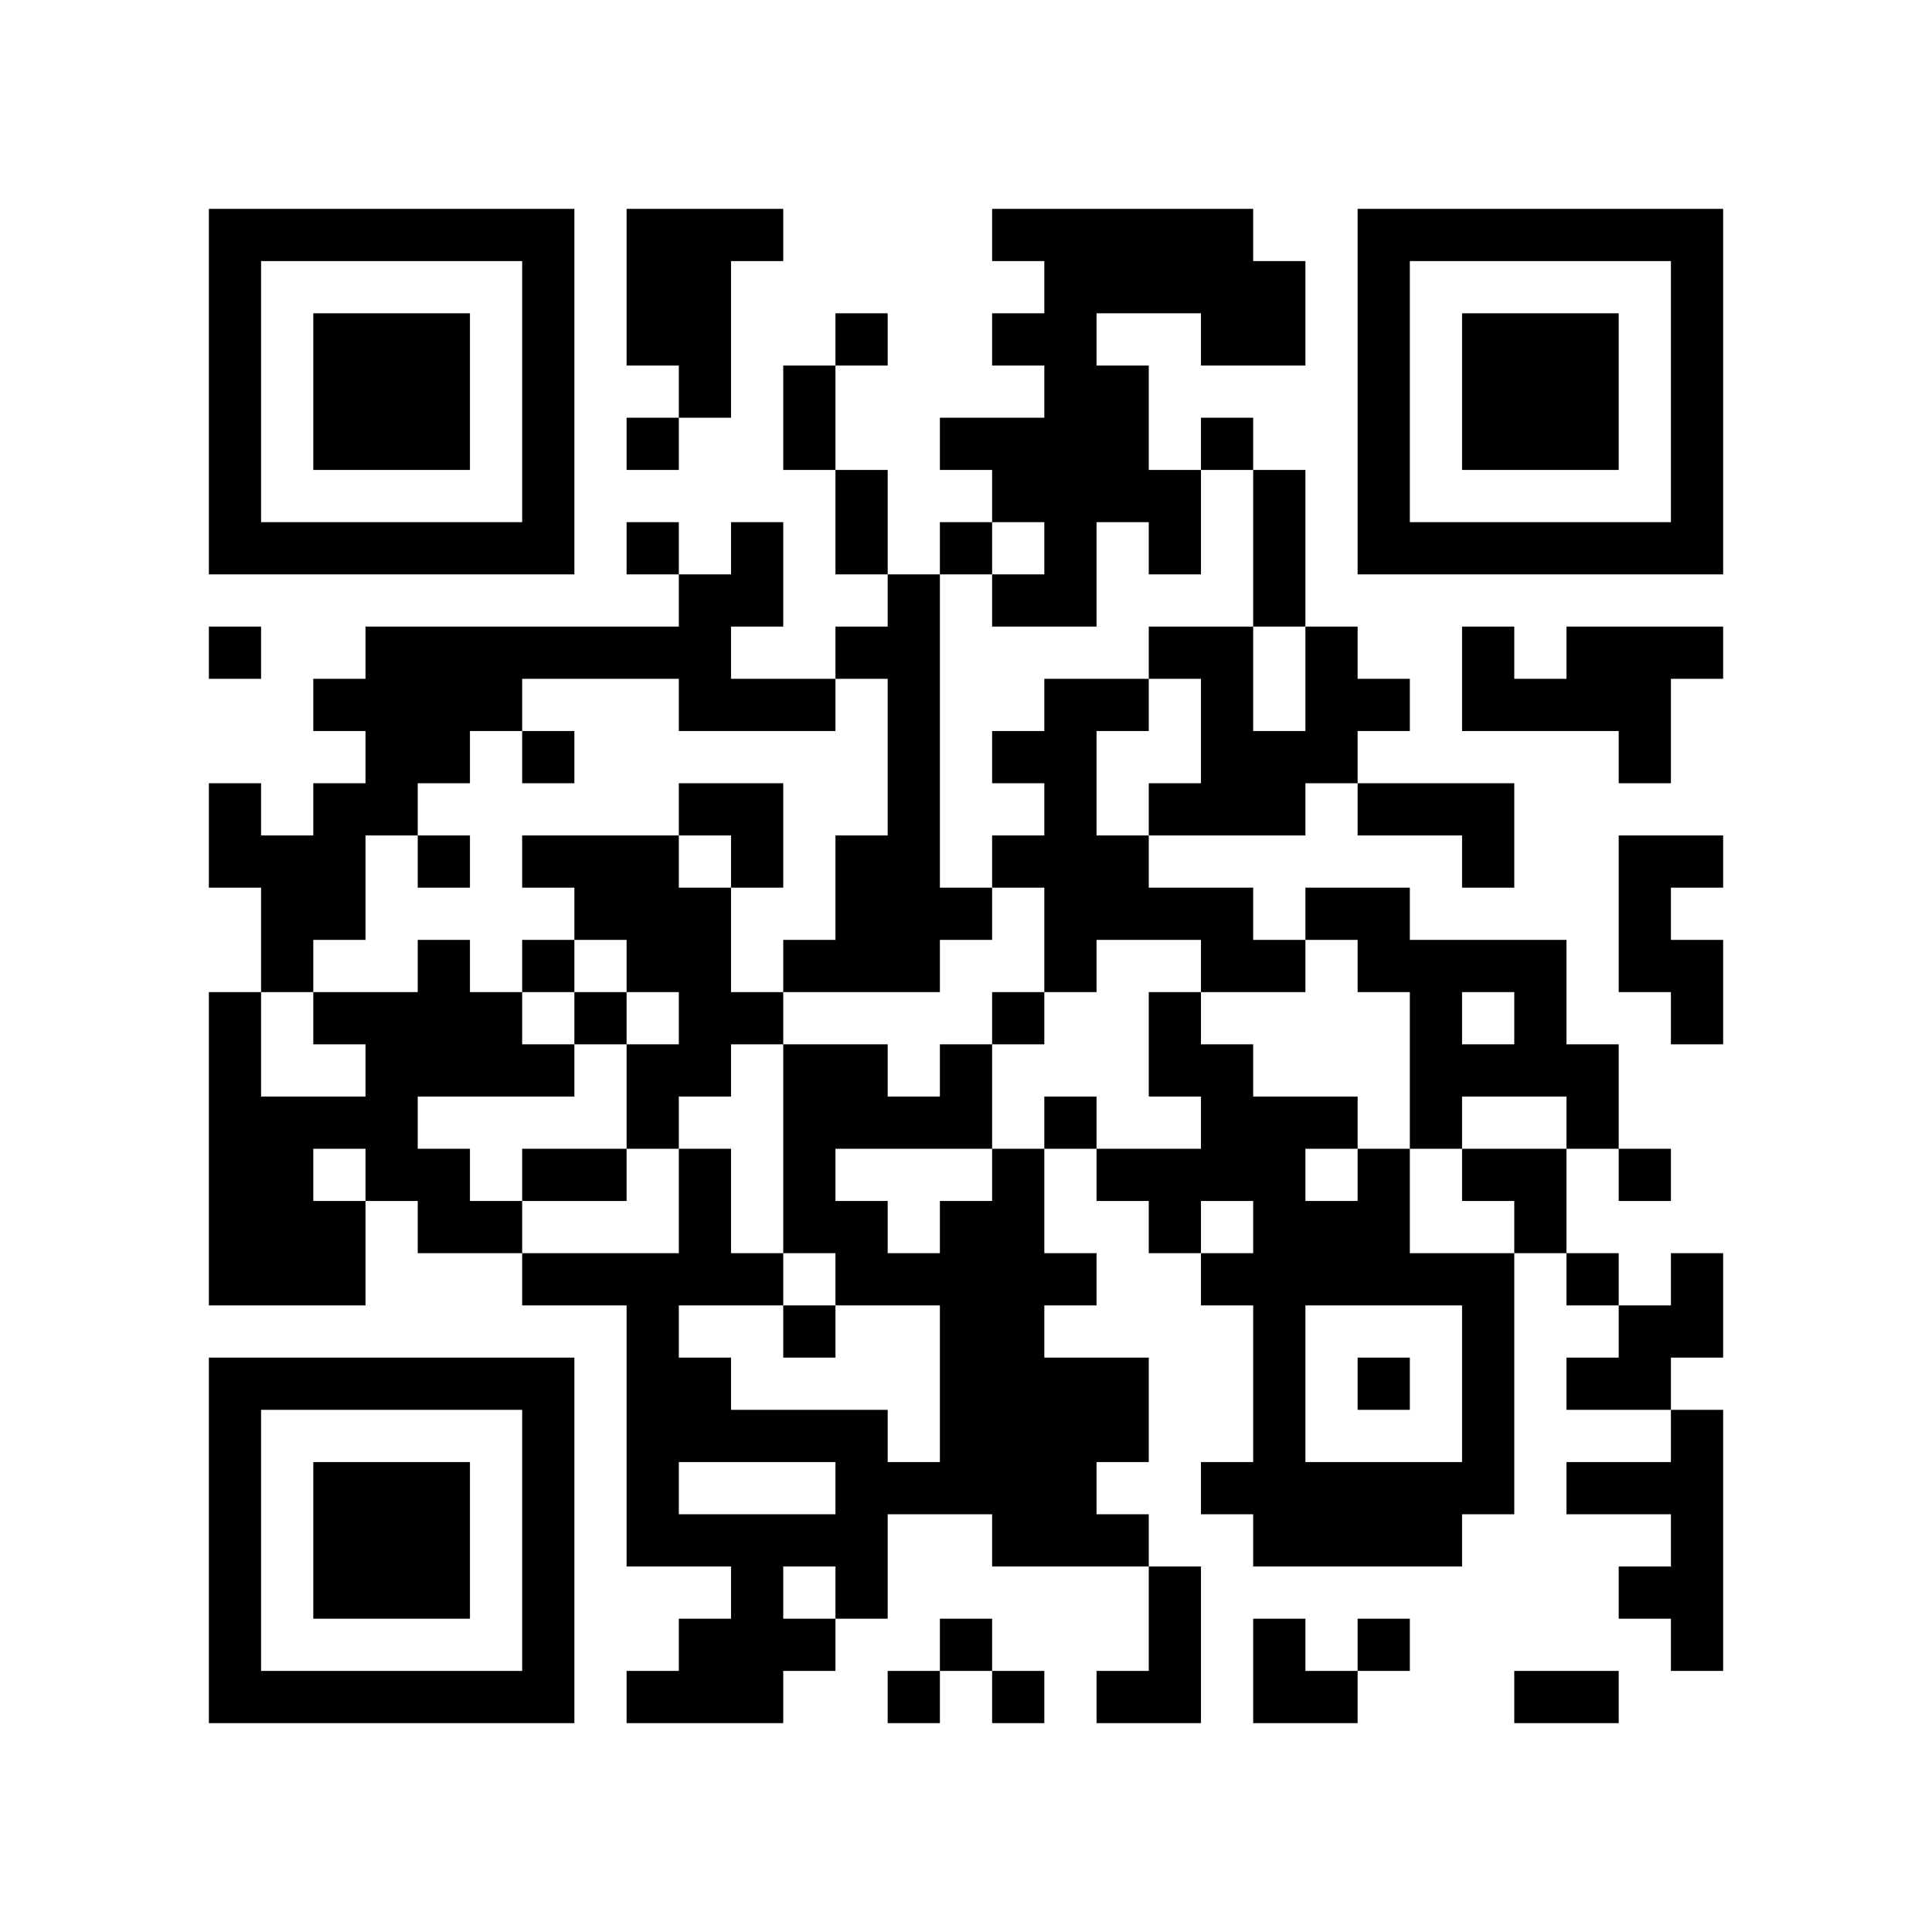 <?xml version='1.0' encoding='UTF-8'?>
<svg width="37mm" height="37mm" version="1.1" viewBox="0 0 37 37" xmlns="http://www.w3.org/2000/svg"><rect fill="white" x="0" y="0" width="100%" height="100%"/><path style="fill:#000000;fill-opacity:1;fill-rule:nonzero;stroke:none" d="M 24 29 L 24 30 L 25 30 L 25 29 z M 20 13 L 20 14 L 21 14 L 21 13 z M 10 32 L 10 33 L 11 33 L 11 32 z M 25 32 L 25 33 L 26 33 L 26 32 z M 23 8 L 23 9 L 24 9 L 24 8 z M 26 23 L 26 24 L 27 24 L 27 23 z M 24 11 L 24 12 L 25 12 L 25 11 z M 22 23 L 22 24 L 23 24 L 23 23 z M 13 4 L 13 5 L 14 5 L 14 4 z M 14 11 L 14 12 L 15 12 L 15 11 z M 4 21 L 4 22 L 5 22 L 5 21 z M 28 18 L 28 19 L 29 19 L 29 18 z M 16 21 L 16 22 L 17 22 L 17 21 z M 5 32 L 5 33 L 6 33 L 6 32 z M 29 19 L 29 20 L 30 20 L 30 19 z M 19 8 L 19 9 L 20 9 L 20 8 z M 17 24 L 17 25 L 18 25 L 18 24 z M 7 6 L 7 7 L 8 7 L 8 6 z M 20 4 L 20 5 L 21 5 L 21 4 z M 10 27 L 10 28 L 11 28 L 11 27 z M 23 17 L 23 18 L 24 18 L 24 17 z M 21 17 L 21 18 L 22 18 L 22 17 z M 24 18 L 24 19 L 25 19 L 25 18 z M 12 16 L 12 17 L 13 17 L 13 16 z M 13 13 L 13 14 L 14 14 L 14 13 z M 13 23 L 13 24 L 14 24 L 14 23 z M 28 25 L 28 26 L 29 26 L 29 25 z M 16 12 L 16 13 L 17 13 L 17 12 z M 29 20 L 29 21 L 30 21 L 30 20 z M 17 17 L 17 18 L 18 18 L 18 17 z M 7 15 L 7 16 L 8 16 L 8 15 z M 31 10 L 31 11 L 32 11 L 32 10 z M 8 16 L 8 17 L 9 17 L 9 16 z M 32 5 L 32 6 L 33 6 L 33 5 z M 6 16 L 6 17 L 7 17 L 7 16 z M 7 21 L 7 22 L 8 22 L 8 21 z M 20 11 L 20 12 L 21 12 L 21 11 z M 10 18 L 10 19 L 11 19 L 11 18 z M 23 22 L 23 23 L 24 23 L 24 22 z M 11 19 L 11 20 L 12 20 L 12 19 z M 24 25 L 24 26 L 25 26 L 25 25 z M 22 9 L 22 10 L 23 10 L 23 9 z M 25 12 L 25 13 L 26 13 L 26 12 z M 27 10 L 27 11 L 28 11 L 28 10 z M 14 13 L 14 14 L 15 14 L 15 13 z M 12 29 L 12 30 L 13 30 L 13 29 z M 15 8 L 15 9 L 16 9 L 16 8 z M 13 24 L 13 25 L 14 25 L 14 24 z M 18 23 L 18 24 L 19 24 L 19 23 z M 19 14 L 19 15 L 20 15 L 20 14 z M 4 9 L 4 10 L 5 10 L 5 9 z M 28 6 L 28 7 L 29 7 L 29 6 z M 5 4 L 5 5 L 6 5 L 6 4 z M 29 7 L 29 8 L 30 8 L 30 7 z M 32 28 L 32 29 L 33 29 L 33 28 z M 7 26 L 7 27 L 8 27 L 8 26 z M 10 5 L 10 6 L 11 6 L 11 5 z M 24 32 L 24 33 L 25 33 L 25 32 z M 20 24 L 20 25 L 21 25 L 21 24 z M 10 31 L 10 32 L 11 32 L 11 31 z M 25 21 L 25 22 L 26 22 L 26 21 z M 23 5 L 23 6 L 24 6 L 24 5 z M 12 4 L 12 5 L 13 5 L 13 4 z M 14 30 L 14 31 L 15 31 L 15 30 z M 19 23 L 19 24 L 20 24 L 20 23 z M 15 23 L 15 24 L 16 24 L 16 23 z M 4 32 L 4 33 L 5 33 L 5 32 z M 28 13 L 28 14 L 29 14 L 29 13 z M 16 24 L 16 25 L 17 25 L 17 24 z M 29 8 L 29 9 L 30 9 L 30 8 z M 32 27 L 32 28 L 33 28 L 33 27 z M 30 7 L 30 8 L 31 8 L 31 7 z M 31 14 L 31 15 L 32 15 L 32 14 z M 8 28 L 8 29 L 9 29 L 9 28 z M 24 31 L 24 32 L 25 32 L 25 31 z M 20 15 L 20 16 L 21 16 L 21 15 z M 10 22 L 10 23 L 11 23 L 11 22 z M 24 5 L 24 6 L 25 6 L 25 5 z M 27 24 L 27 25 L 28 25 L 28 24 z M 26 15 L 26 16 L 27 16 L 27 15 z M 19 28 L 19 29 L 20 29 L 20 28 z M 4 23 L 4 24 L 5 24 L 5 23 z M 28 20 L 28 21 L 29 21 L 29 20 z M 16 23 L 16 24 L 17 24 L 17 23 z M 5 22 L 5 23 L 6 23 L 6 22 z M 6 29 L 6 30 L 7 30 L 7 29 z M 7 8 L 7 9 L 8 9 L 8 8 z M 32 8 L 32 9 L 33 9 L 33 8 z M 9 10 L 9 11 L 10 11 L 10 10 z M 20 6 L 20 7 L 21 7 L 21 6 z M 21 7 L 21 8 L 22 8 L 22 7 z M 22 12 L 22 13 L 23 13 L 23 12 z M 20 28 L 20 29 L 21 29 L 21 28 z M 25 17 L 25 18 L 26 18 L 26 17 z M 12 18 L 12 19 L 13 19 L 13 18 z M 26 6 L 26 7 L 27 7 L 27 6 z M 13 19 L 13 20 L 14 20 L 14 19 z M 27 15 L 27 16 L 28 16 L 28 15 z M 14 16 L 14 17 L 15 17 L 15 16 z M 12 24 L 12 25 L 13 25 L 13 24 z M 28 27 L 28 28 L 29 28 L 29 27 z M 19 19 L 19 20 L 20 20 L 20 19 z M 17 15 L 17 16 L 18 16 L 18 15 z M 4 4 L 4 5 L 5 5 L 5 4 z M 31 28 L 31 29 L 32 29 L 32 28 z M 5 17 L 5 18 L 6 18 L 6 17 z M 8 18 L 8 19 L 9 19 L 9 18 z M 32 7 L 32 8 L 33 8 L 33 7 z M 9 19 L 9 20 L 10 20 L 10 19 z M 10 16 L 10 17 L 11 17 L 11 16 z M 23 24 L 23 25 L 24 25 L 24 24 z M 21 8 L 21 9 L 22 9 L 22 8 z M 24 27 L 24 28 L 25 28 L 25 27 z M 26 9 L 26 10 L 27 10 L 27 9 z M 27 4 L 27 5 L 28 5 L 28 4 z M 18 21 L 18 22 L 19 22 L 19 21 z M 19 24 L 19 25 L 20 25 L 20 24 z M 30 32 L 30 33 L 31 33 L 31 32 z M 28 8 L 28 9 L 29 9 L 29 8 z M 5 10 L 5 11 L 6 11 L 6 10 z M 32 30 L 32 31 L 33 31 L 33 30 z M 30 10 L 30 11 L 31 11 L 31 10 z M 9 12 L 9 13 L 10 13 L 10 12 z M 7 28 L 7 29 L 8 29 L 8 28 z M 8 23 L 8 24 L 9 24 L 9 23 z M 20 26 L 20 27 L 21 27 L 21 26 z M 10 29 L 10 30 L 11 30 L 11 29 z M 21 27 L 21 28 L 22 28 L 22 27 z M 27 29 L 27 30 L 28 30 L 28 29 z M 12 6 L 12 7 L 13 7 L 13 6 z M 13 7 L 13 8 L 14 8 L 14 7 z M 18 28 L 18 29 L 19 29 L 19 28 z M 15 25 L 15 26 L 16 26 L 16 25 z M 28 15 L 28 16 L 29 16 L 29 15 z M 31 26 L 31 27 L 32 27 L 32 26 z M 6 32 L 6 33 L 7 33 L 7 32 z M 31 16 L 31 17 L 32 17 L 32 16 z M 8 30 L 8 31 L 9 31 L 9 30 z M 32 19 L 32 20 L 33 20 L 33 19 z M 20 17 L 20 18 L 21 18 L 21 17 z M 10 20 L 10 21 L 11 21 L 11 20 z M 25 28 L 25 29 L 26 29 L 26 28 z M 23 12 L 23 13 L 24 13 L 24 12 z M 22 19 L 22 20 L 23 20 L 23 19 z M 26 13 L 26 14 L 27 14 L 27 13 z M 28 22 L 28 23 L 29 23 L 29 22 z M 16 17 L 16 18 L 17 18 L 17 17 z M 29 23 L 29 24 L 30 24 L 30 23 z M 19 4 L 19 5 L 20 5 L 20 4 z M 30 12 L 30 13 L 31 13 L 31 12 z M 4 15 L 4 16 L 5 16 L 5 15 z M 7 10 L 7 11 L 8 11 L 8 10 z M 32 10 L 32 11 L 33 11 L 33 10 z M 20 8 L 20 9 L 21 9 L 21 8 z M 23 21 L 23 22 L 24 22 L 24 21 z M 21 5 L 21 6 L 22 6 L 22 5 z M 11 22 L 11 23 L 12 23 L 12 22 z M 24 14 L 24 15 L 25 15 L 25 14 z M 22 10 L 22 11 L 23 11 L 23 10 z M 26 4 L 26 5 L 27 5 L 27 4 z M 13 17 L 13 18 L 14 18 L 14 17 z M 12 26 L 12 27 L 13 27 L 13 26 z M 15 7 L 15 8 L 16 8 L 16 7 z M 13 27 L 13 28 L 14 28 L 14 27 z M 14 24 L 14 25 L 15 25 L 15 24 z M 17 13 L 17 14 L 18 14 L 18 13 z M 15 29 L 15 30 L 16 30 L 16 29 z M 4 6 L 4 7 L 5 7 L 5 6 z M 7 19 L 7 20 L 8 20 L 8 19 z M 31 30 L 31 31 L 32 31 L 32 30 z M 8 12 L 8 13 L 9 13 L 9 12 z M 10 6 L 10 7 L 11 7 L 11 6 z M 8 26 L 8 27 L 9 27 L 9 26 z M 24 21 L 24 22 L 25 22 L 25 21 z M 22 5 L 22 6 L 23 6 L 23 5 z M 20 21 L 20 22 L 21 22 L 21 21 z M 25 24 L 25 25 L 26 25 L 26 24 z M 21 32 L 21 33 L 22 33 L 22 32 z M 26 31 L 26 32 L 27 32 L 27 31 z M 22 31 L 22 32 L 23 32 L 23 31 z M 18 27 L 18 28 L 19 28 L 19 27 z M 19 26 L 19 27 L 20 27 L 20 26 z M 4 29 L 4 30 L 5 30 L 5 29 z M 28 10 L 28 11 L 29 11 L 29 10 z M 16 29 L 16 30 L 17 30 L 17 29 z M 17 32 L 17 33 L 18 33 L 18 32 z M 32 24 L 32 25 L 33 25 L 33 24 z M 6 7 L 6 8 L 7 8 L 7 7 z M 30 8 L 30 9 L 31 9 L 31 8 z M 7 30 L 7 31 L 8 31 L 8 30 z M 31 13 L 31 14 L 32 14 L 32 13 z M 10 9 L 10 10 L 11 10 L 11 9 z M 9 20 L 9 21 L 10 21 L 10 20 z M 24 28 L 24 29 L 25 29 L 25 28 z M 26 22 L 26 23 L 27 23 L 27 22 z M 24 10 L 24 11 L 25 11 L 25 10 z M 22 22 L 22 23 L 23 23 L 23 22 z M 12 8 L 12 9 L 13 9 L 13 8 z M 13 5 L 13 6 L 14 6 L 14 5 z M 14 10 L 14 11 L 15 11 L 15 10 z M 15 27 L 15 28 L 16 28 L 16 27 z M 4 20 L 4 21 L 5 21 L 5 20 z M 16 20 L 16 21 L 17 21 L 17 20 z M 19 9 L 19 10 L 20 10 L 20 9 z M 6 30 L 6 31 L 7 31 L 7 30 z M 7 7 L 7 8 L 8 8 L 8 7 z M 31 18 L 31 19 L 32 19 L 32 18 z M 8 8 L 8 9 L 9 9 L 9 8 z M 10 26 L 10 27 L 11 27 L 11 26 z M 23 14 L 23 15 L 24 15 L 24 14 z M 22 17 L 22 18 L 23 18 L 23 17 z M 27 20 L 27 21 L 28 21 L 28 20 z M 27 18 L 27 19 L 28 19 L 28 18 z M 12 21 L 12 22 L 13 22 L 13 21 z M 4 27 L 4 28 L 5 28 L 5 27 z M 28 24 L 28 25 L 29 25 L 29 24 z M 5 26 L 5 27 L 6 27 L 6 26 z M 19 6 L 19 7 L 20 7 L 20 6 z M 17 18 L 17 19 L 18 19 L 18 18 z M 30 26 L 30 27 L 31 27 L 31 26 z M 7 12 L 7 13 L 8 13 L 8 12 z M 8 7 L 8 8 L 9 8 L 9 7 z M 32 4 L 32 5 L 33 5 L 33 4 z M 6 19 L 6 20 L 7 20 L 7 19 z M 20 10 L 20 11 L 21 11 L 21 10 z M 11 16 L 11 17 L 12 17 L 12 16 z M 24 24 L 24 25 L 25 25 L 25 24 z M 25 13 L 25 14 L 26 14 L 26 13 z M 21 29 L 21 30 L 22 30 L 22 29 z M 26 10 L 26 11 L 27 11 L 27 10 z M 12 28 L 12 29 L 13 29 L 13 28 z M 16 10 L 16 11 L 17 11 L 17 10 z M 17 11 L 17 12 L 18 12 L 18 11 z M 15 31 L 15 32 L 16 32 L 16 31 z M 30 21 L 30 22 L 31 22 L 31 21 z M 4 8 L 4 9 L 5 9 L 5 8 z M 8 14 L 8 15 L 9 15 L 9 14 z M 6 10 L 6 11 L 7 11 L 7 10 z M 10 4 L 10 5 L 11 5 L 11 4 z M 8 20 L 8 21 L 9 21 L 9 20 z M 23 28 L 23 29 L 24 29 L 24 28 z M 24 23 L 24 24 L 25 24 L 25 23 z M 10 30 L 10 31 L 11 31 L 11 30 z M 21 22 L 21 23 L 22 23 L 22 22 z M 26 29 L 26 30 L 27 30 L 27 29 z M 18 25 L 18 26 L 19 26 L 19 25 z M 15 20 L 15 21 L 16 21 L 16 20 z M 30 28 L 30 29 L 31 29 L 31 28 z M 4 31 L 4 32 L 5 32 L 5 31 z M 28 12 L 28 13 L 29 13 L 29 12 z M 31 25 L 31 26 L 32 26 L 32 25 z M 30 6 L 30 7 L 31 7 L 31 6 z M 7 32 L 7 33 L 8 33 L 8 32 z M 32 16 L 32 17 L 33 17 L 33 16 z M 20 14 L 20 15 L 21 15 L 21 14 z M 22 20 L 22 21 L 23 21 L 23 20 z M 12 10 L 12 11 L 13 11 L 13 10 z M 13 11 L 13 12 L 14 12 L 14 11 z M 19 29 L 19 30 L 20 30 L 20 29 z M 15 13 L 15 14 L 16 14 L 16 13 z M 4 22 L 4 23 L 5 23 L 5 22 z M 18 10 L 18 11 L 19 11 L 19 10 z M 5 23 L 5 24 L 6 24 L 6 23 z M 29 18 L 29 19 L 30 19 L 30 18 z M 19 11 L 19 12 L 20 12 L 20 11 z M 6 28 L 6 29 L 7 29 L 7 28 z M 4 12 L 4 13 L 5 13 L 5 12 z M 31 4 L 31 5 L 32 5 L 32 4 z M 8 10 L 8 11 L 9 11 L 9 10 z M 20 5 L 20 6 L 21 6 L 21 5 z M 10 24 L 10 25 L 11 25 L 11 24 z M 21 16 L 21 17 L 22 17 L 22 16 z M 22 15 L 22 16 L 23 16 L 23 15 z M 12 17 L 12 18 L 13 18 L 13 17 z M 26 17 L 26 18 L 27 18 L 27 17 z M 13 12 L 13 13 L 14 13 L 14 12 z M 14 19 L 14 20 L 15 20 L 15 19 z M 15 18 L 15 19 L 16 19 L 16 18 z M 13 22 L 13 23 L 14 23 L 14 22 z M 28 26 L 28 27 L 29 27 L 29 26 z M 5 24 L 5 25 L 6 25 L 6 24 z M 19 16 L 19 17 L 20 17 L 20 16 z M 17 16 L 17 17 L 18 17 L 18 16 z M 6 23 L 6 24 L 7 24 L 7 23 z M 30 24 L 30 25 L 31 25 L 31 24 z M 4 19 L 4 20 L 5 20 L 5 19 z M 7 14 L 7 15 L 8 15 L 8 14 z M 5 18 L 5 19 L 6 19 L 6 18 z M 32 6 L 32 7 L 33 7 L 33 6 z M 6 17 L 6 18 L 7 18 L 7 17 z M 9 4 L 9 5 L 10 5 L 10 4 z M 7 20 L 7 21 L 8 21 L 8 20 z M 21 9 L 21 10 L 22 10 L 22 9 z M 24 26 L 24 27 L 25 27 L 25 26 z M 26 8 L 26 9 L 27 9 L 27 8 z M 22 32 L 22 33 L 23 33 L 23 32 z M 13 31 L 13 32 L 14 32 L 14 31 z M 18 20 L 18 21 L 19 21 L 19 20 z M 19 25 L 19 26 L 20 26 L 20 25 z M 4 10 L 4 11 L 5 11 L 5 10 z M 28 7 L 28 8 L 29 8 L 29 7 z M 29 6 L 29 7 L 30 7 L 30 6 z M 32 29 L 32 30 L 33 30 L 33 29 z M 6 8 L 6 9 L 7 9 L 7 8 z M 9 13 L 9 14 L 10 14 L 10 13 z M 7 29 L 7 30 L 8 30 L 8 29 z M 10 10 L 10 11 L 11 11 L 11 10 z M 8 22 L 8 23 L 9 23 L 9 22 z M 9 23 L 9 24 L 10 24 L 10 23 z M 10 28 L 10 29 L 11 29 L 11 28 z M 23 4 L 23 5 L 24 5 L 24 4 z M 12 5 L 12 6 L 13 6 L 13 5 z M 13 32 L 13 33 L 14 33 L 14 32 z M 18 31 L 18 32 L 19 32 L 19 31 z M 14 31 L 14 32 L 15 32 L 15 31 z M 19 22 L 19 23 L 20 23 L 20 22 z M 15 22 L 15 23 L 16 23 L 16 22 z M 17 28 L 17 29 L 18 29 L 18 28 z M 30 4 L 30 5 L 31 5 L 31 4 z M 31 17 L 31 18 L 32 18 L 32 17 z M 8 29 L 8 30 L 9 30 L 9 29 z M 32 18 L 32 19 L 33 19 L 33 18 z M 9 32 L 9 33 L 10 33 L 10 32 z M 20 16 L 20 17 L 21 17 L 21 16 z M 25 29 L 25 30 L 26 30 L 26 29 z M 23 13 L 23 14 L 24 14 L 24 13 z M 21 13 L 21 14 L 22 14 L 22 13 z M 26 26 L 26 27 L 27 27 L 27 26 z M 24 6 L 24 7 L 25 7 L 25 6 z M 12 12 L 12 13 L 13 13 L 13 12 z M 4 24 L 4 25 L 5 25 L 5 24 z M 18 8 L 18 9 L 19 9 L 19 8 z M 16 16 L 16 17 L 17 17 L 17 16 z M 5 21 L 5 22 L 6 22 L 6 21 z M 17 21 L 17 22 L 18 22 L 18 21 z M 6 26 L 6 27 L 7 27 L 7 26 z M 8 4 L 8 5 L 9 5 L 9 4 z M 32 9 L 32 10 L 33 10 L 33 9 z M 20 7 L 20 8 L 21 8 L 21 7 z M 10 14 L 10 15 L 11 15 L 11 14 z M 23 18 L 23 19 L 24 19 L 24 18 z M 20 29 L 20 30 L 21 30 L 21 29 z M 26 7 L 26 8 L 27 8 L 27 7 z M 13 18 L 13 19 L 14 19 L 14 18 z M 12 25 L 12 26 L 13 26 L 13 25 z M 13 20 L 13 21 L 14 21 L 14 20 z M 28 28 L 28 29 L 29 29 L 29 28 z M 14 27 L 14 28 L 15 28 L 15 27 z M 17 14 L 17 15 L 18 15 L 18 14 z M 6 21 L 6 22 L 7 22 L 7 21 z M 4 5 L 4 6 L 5 6 L 5 5 z M 5 16 L 5 17 L 6 17 L 6 16 z M 8 19 L 8 20 L 9 20 L 9 19 z M 6 15 L 6 16 L 7 16 L 7 15 z M 7 22 L 7 23 L 8 23 L 8 22 z M 11 12 L 11 13 L 12 13 L 12 12 z M 22 4 L 22 5 L 23 5 L 23 4 z M 22 30 L 22 31 L 23 31 L 23 30 z M 12 32 L 12 33 L 13 33 L 13 32 z M 13 29 L 13 30 L 14 30 L 14 29 z M 18 26 L 18 27 L 19 27 L 19 26 z M 16 6 L 16 7 L 17 7 L 17 6 z M 19 27 L 19 28 L 20 28 L 20 27 z M 4 28 L 4 29 L 5 29 L 5 28 z M 16 28 L 16 29 L 17 29 L 17 28 z M 29 4 L 29 5 L 30 5 L 30 4 z M 32 31 L 32 32 L 33 32 L 33 31 z M 6 6 L 6 7 L 7 7 L 7 6 z M 10 8 L 10 9 L 11 9 L 11 8 z M 8 32 L 8 33 L 9 33 L 9 32 z M 20 27 L 20 28 L 21 28 L 21 27 z M 23 6 L 23 7 L 24 7 L 24 6 z M 21 26 L 21 27 L 22 27 L 22 26 z M 24 9 L 24 10 L 25 10 L 25 9 z M 27 28 L 27 29 L 28 29 L 28 28 z M 13 6 L 13 7 L 14 7 L 14 6 z M 14 29 L 14 30 L 15 30 L 15 29 z M 19 32 L 19 33 L 20 33 L 20 32 z M 28 16 L 28 17 L 29 17 L 29 16 z M 16 27 L 16 28 L 17 28 L 17 27 z M 29 13 L 29 14 L 30 14 L 30 13 z M 7 4 L 7 5 L 8 5 L 8 4 z M 32 12 L 32 13 L 33 13 L 33 12 z M 20 18 L 20 19 L 21 19 L 21 18 z M 23 15 L 23 16 L 24 16 L 24 15 z M 11 24 L 11 25 L 12 25 L 12 24 z M 26 24 L 26 25 L 27 25 L 27 24 z M 27 21 L 27 22 L 28 22 L 28 21 z M 26 18 L 26 19 L 27 19 L 27 18 z M 13 15 L 13 16 L 14 16 L 14 15 z M 27 19 L 27 20 L 28 20 L 28 19 z M 14 4 L 14 5 L 15 5 L 15 4 z M 12 20 L 12 21 L 13 21 L 13 20 z M 4 26 L 4 27 L 5 27 L 5 26 z M 16 18 L 16 19 L 17 19 L 17 18 z M 29 22 L 29 23 L 30 23 L 30 22 z M 6 24 L 6 25 L 7 25 L 7 24 z M 30 13 L 30 14 L 31 14 L 31 13 z M 4 16 L 4 17 L 5 17 L 5 16 z M 7 13 L 7 14 L 8 14 L 8 13 z M 8 6 L 8 7 L 9 7 L 9 6 z M 20 9 L 20 10 L 21 10 L 21 9 z M 10 12 L 10 13 L 11 13 L 11 12 z M 23 20 L 23 21 L 24 21 L 24 20 z M 21 4 L 21 5 L 22 5 L 22 4 z M 11 17 L 11 18 L 12 18 L 12 17 z M 24 15 L 24 16 L 25 16 L 25 15 z M 25 14 L 25 15 L 26 15 L 26 14 z M 26 5 L 26 6 L 27 6 L 27 5 z M 14 15 L 14 16 L 15 16 L 15 15 z M 12 27 L 12 28 L 13 28 L 13 27 z M 13 26 L 13 27 L 14 27 L 14 26 z M 18 17 L 18 18 L 19 18 L 19 17 z M 16 9 L 16 10 L 17 10 L 17 9 z M 17 12 L 17 13 L 18 13 L 18 12 z M 30 20 L 30 21 L 31 21 L 31 20 z M 4 7 L 4 8 L 5 8 L 5 7 z M 28 4 L 28 5 L 29 5 L 29 4 z M 8 13 L 8 14 L 9 14 L 9 13 z M 6 13 L 6 14 L 7 14 L 7 13 z M 10 7 L 10 8 L 11 8 L 11 7 z M 9 26 L 9 27 L 10 27 L 10 26 z M 24 22 L 24 23 L 25 23 L 25 22 z M 25 23 L 25 24 L 26 24 L 26 23 z M 26 28 L 26 29 L 27 29 L 27 28 z M 18 24 L 18 25 L 19 25 L 19 24 z M 14 32 L 14 33 L 15 33 L 15 32 z M 29 32 L 29 33 L 30 33 L 30 32 z M 15 21 L 15 22 L 16 22 L 16 21 z M 4 30 L 4 31 L 5 31 L 5 30 z M 16 30 L 16 31 L 17 31 L 17 30 z M 31 22 L 31 23 L 32 23 L 32 22 z M 29 10 L 29 11 L 30 11 L 30 10 z M 32 25 L 32 26 L 33 26 L 33 25 z M 6 4 L 6 5 L 7 5 L 7 4 z M 31 12 L 31 13 L 32 13 L 32 12 z" id="qr-path"/></svg>